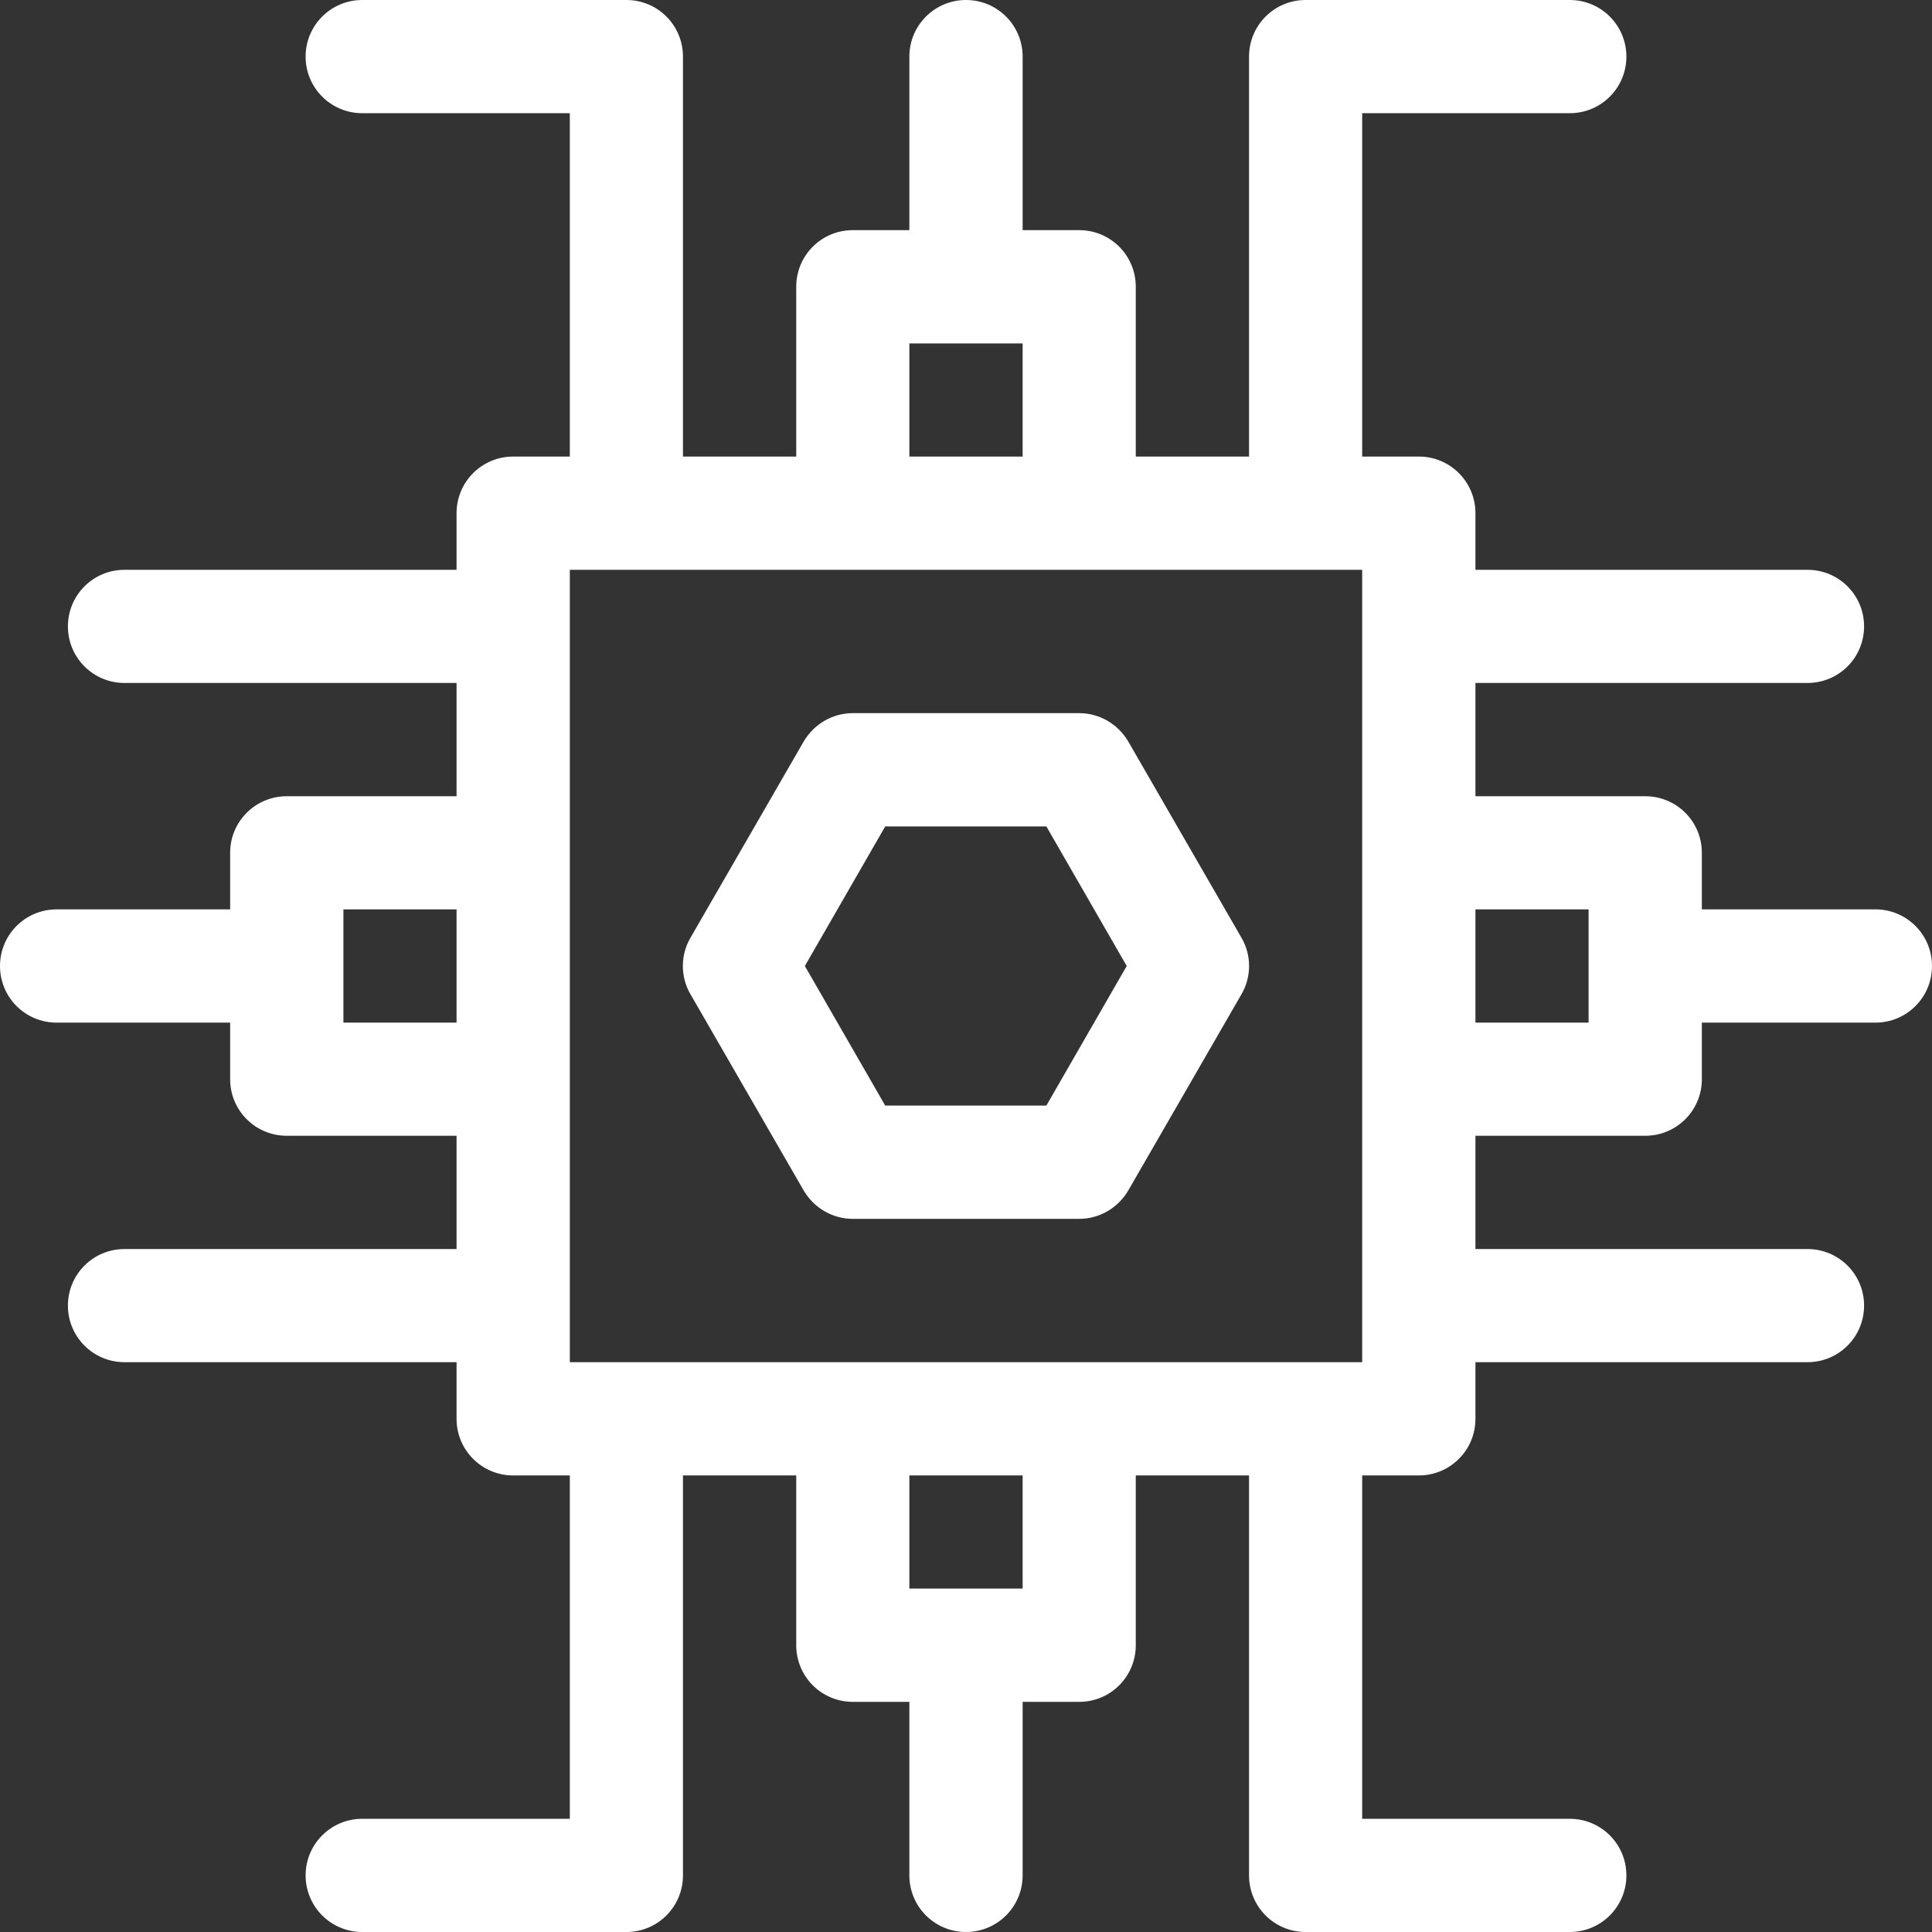 <svg width="32" height="32" viewBox="0 0 32 32" fill="none" xmlns="http://www.w3.org/2000/svg">
<rect x="0" y="0" width="32" height="32" fill="#333333" stroke="none"/>
<path d="M18.687 12.281C18.518 11.994 18.212 11.812 17.875 11.812H14.125C13.787 11.812 13.481 11.994 13.312 12.281L11.437 15.531C11.268 15.819 11.268 16.181 11.437 16.469L13.312 19.719C13.481 20.006 13.787 20.188 14.125 20.188H17.875C18.212 20.188 18.518 20.006 18.687 19.719L20.562 16.469C20.731 16.181 20.731 15.819 20.562 15.531L18.687 12.281ZM17.331 18.312H14.662L13.331 16L14.662 13.688H17.331L18.662 16L17.331 18.312Z" fill="white"/>
<path d="M31.062 15.062H28.188V14.125C28.188 13.606 27.769 13.188 27.25 13.188H24.438V11.312H29.938C30.456 11.312 30.875 10.894 30.875 10.375C30.875 9.856 30.456 9.438 29.938 9.438H24.438V8.5C24.438 7.981 24.019 7.562 23.5 7.562H22.562V1.875H26C26.519 1.875 26.938 1.456 26.938 0.938C26.938 0.419 26.519 0 26 0H21.625C21.106 0 20.688 0.419 20.688 0.938V7.562H18.812V4.75C18.812 4.231 18.394 3.812 17.875 3.812H16.938V0.938C16.938 0.419 16.519 0 16 0C15.481 0 15.062 0.419 15.062 0.938V3.812H14.125C13.606 3.812 13.188 4.231 13.188 4.75V7.562H11.312V0.938C11.312 0.419 10.894 0 10.375 0H6C5.481 0 5.062 0.419 5.062 0.938C5.062 1.456 5.481 1.875 6 1.875H9.438V7.562H8.5C7.981 7.562 7.562 7.981 7.562 8.5V9.438H2.062C1.544 9.438 1.125 9.856 1.125 10.375C1.125 10.894 1.544 11.312 2.062 11.312H7.562V13.188H4.75C4.231 13.188 3.812 13.606 3.812 14.125V15.062H0.938C0.419 15.062 0 15.481 0 16C0 16.519 0.419 16.938 0.938 16.938H3.812V17.875C3.812 18.394 4.231 18.812 4.75 18.812H7.562V20.688H2.062C1.544 20.688 1.125 21.106 1.125 21.625C1.125 22.144 1.544 22.562 2.062 22.562H7.562V23.5C7.562 24.019 7.981 24.438 8.5 24.438H9.438V30.125H6C5.481 30.125 5.062 30.544 5.062 31.062C5.062 31.581 5.481 32 6 32H10.375C10.894 32 11.312 31.581 11.312 31.062V24.438H13.188V27.25C13.188 27.769 13.606 28.188 14.125 28.188H15.062V31.062C15.062 31.581 15.481 32 16 32C16.519 32 16.938 31.581 16.938 31.062V28.188H17.875C18.394 28.188 18.812 27.769 18.812 27.25V24.438H20.688V31.062C20.688 31.581 21.106 32 21.625 32H26C26.519 32 26.938 31.581 26.938 31.062C26.938 30.544 26.519 30.125 26 30.125H22.562V24.438H23.5C24.019 24.438 24.438 24.019 24.438 23.5V22.562H29.938C30.456 22.562 30.875 22.144 30.875 21.625C30.875 21.106 30.456 20.688 29.938 20.688H24.438V18.812H27.25C27.769 18.812 28.188 18.394 28.188 17.875V16.938H31.062C31.581 16.938 32 16.519 32 16C32 15.481 31.581 15.062 31.062 15.062ZM15.062 5.688H16.938V7.562H15.062V5.688ZM5.688 16.938V15.062H7.562V16.938H5.688ZM16.938 26.312H15.062V24.438H16.938V26.312ZM22.562 22.562H9.438V9.438H22.562V22.562ZM26.312 16.938H24.438V15.062H26.312V16.938Z" fill="white"/>
</svg>
